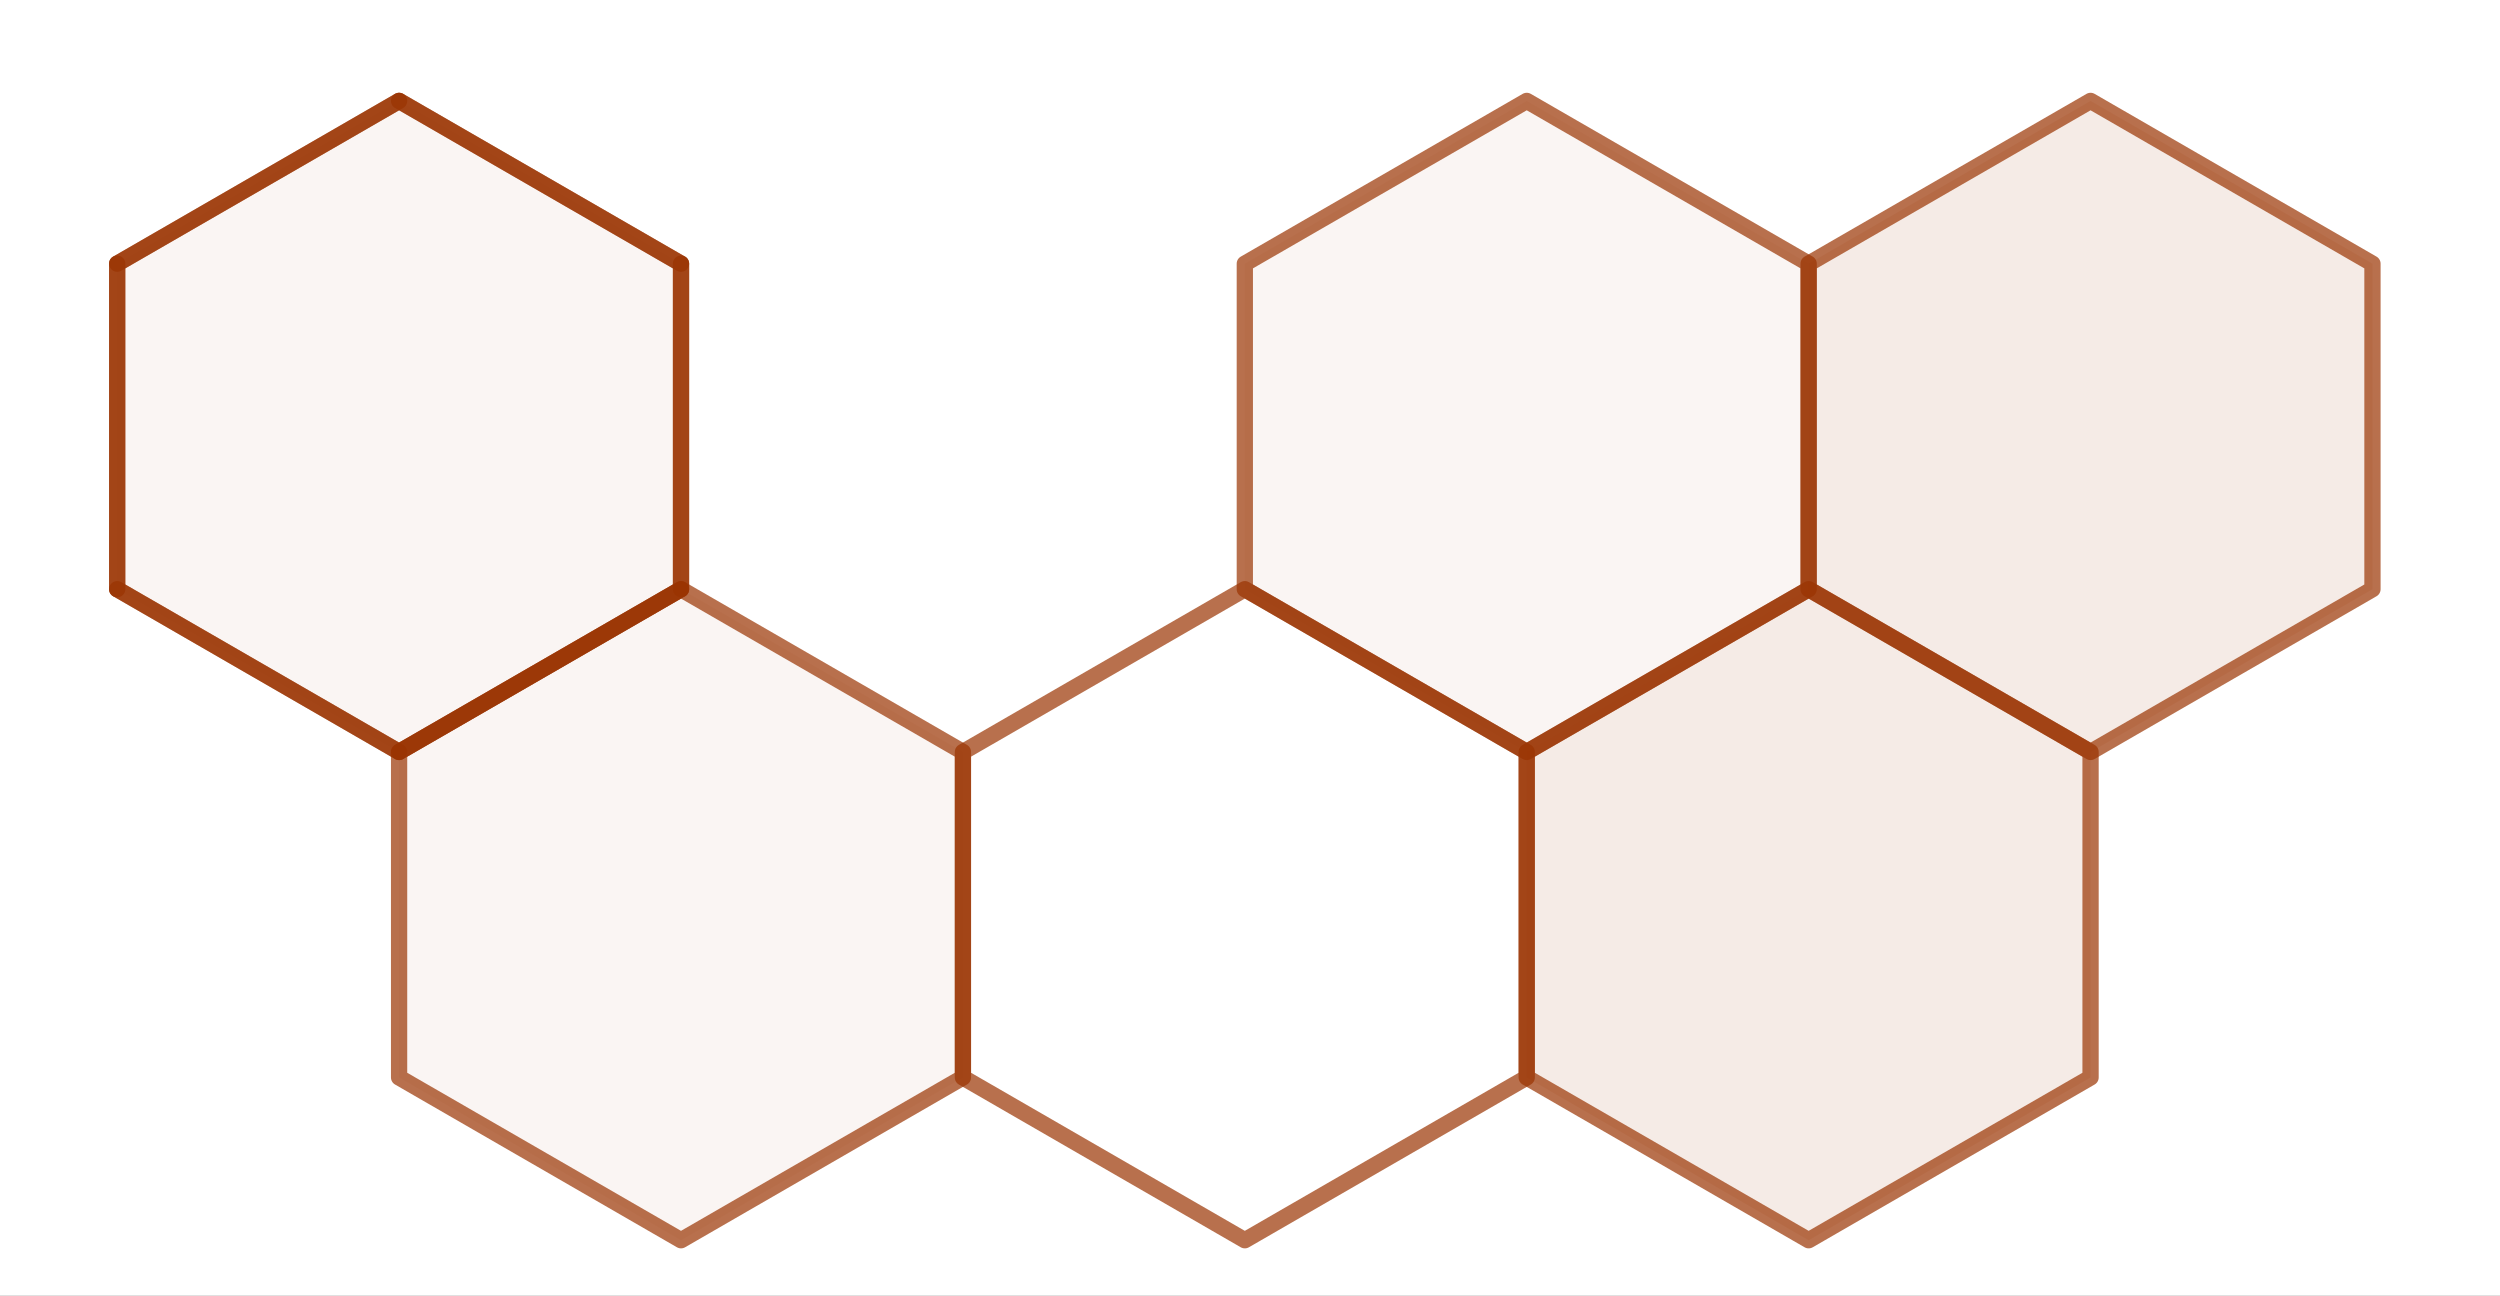 <svg version="1.1" xmlns="http://www.w3.org/2000/svg" xmlns:xlink="http://www.w3.org/1999/xlink" width="384" height="199"><rect width="100%" height="100%" fill="#808080" stroke="none"/><defs><clipPath id="IDlCfRepcawF"><path fill="none" stroke="none" d=" M 0 0 L 384 0 L 384 199 L 0 199 L 0 0 Z"/></clipPath></defs><g transform="scale(1,1)" clip-path="url(#IDlCfRepcawF)"><g><rect fill="rgb(255,255,255)" stroke="none" x="0" y="0" width="384" height="199" fill-opacity="1"/><path fill="rgb(153,51,0)" stroke="none" paint-order="stroke fill markers" fill-rule="evenodd" d=" M 18 40.5 L 18 90.5 L 61.301 115.5 L 104.603 90.5 L 104.603 40.5 L 61.301 15.5 Z" fill-opacity="0.047"/><path fill="none" stroke="rgb(153,51,0)" paint-order="fill stroke markers" d=" M 18 40.5 L 18 90.5 L 61.301 115.5 L 104.603 90.5 L 104.603 40.5 L 61.301 15.5 Z" stroke-opacity="0.698" stroke-linecap="round" stroke-linejoin="round" stroke-miterlimit="10" stroke-width="2.5"/><path fill="rgb(153,51,0)" stroke="none" paint-order="stroke fill markers" fill-rule="evenodd" d=" M 104.603 190.5 L 61.301 165.5 L 61.301 115.5 L 104.603 90.5 L 147.904 115.5 L 147.904 165.5 Z" fill-opacity="0.047"/><path fill="none" stroke="rgb(153,51,0)" paint-order="fill stroke markers" d=" M 104.603 190.5 L 61.301 165.5 L 61.301 115.5 L 104.603 90.5 L 147.904 115.5 L 147.904 165.5 Z" stroke-opacity="0.698" stroke-linecap="round" stroke-linejoin="round" stroke-miterlimit="10" stroke-width="2.5"/><path fill="none" stroke="rgb(153,51,0)" paint-order="fill stroke markers" d=" M 191.205 190.5 L 234.506 165.5 L 234.506 115.5 L 191.205 90.5 L 147.904 115.5 L 147.904 165.5 Z" stroke-opacity="0.698" stroke-linecap="round" stroke-linejoin="round" stroke-miterlimit="10" stroke-width="2.5"/><path fill="rgb(153,51,0)" stroke="none" paint-order="stroke fill markers" fill-rule="evenodd" d=" M 321.109 115.5 L 277.808 90.5 L 234.506 115.5 L 234.506 165.5 L 277.808 190.5 L 321.109 165.5 Z" fill-opacity="0.098"/><path fill="none" stroke="rgb(153,51,0)" paint-order="fill stroke markers" d=" M 321.109 115.5 L 277.808 90.5 L 234.506 115.5 L 234.506 165.5 L 277.808 190.5 L 321.109 165.5 Z" stroke-opacity="0.698" stroke-linecap="round" stroke-linejoin="round" stroke-miterlimit="10" stroke-width="2.5"/><path fill="rgb(153,51,0)" stroke="none" paint-order="stroke fill markers" fill-rule="evenodd" d=" M 364.41 40.5 L 364.41 90.5 L 321.109 115.5 L 277.808 90.5 L 277.808 40.5 L 321.109 15.5 Z" fill-opacity="0.098"/><path fill="none" stroke="rgb(153,51,0)" paint-order="fill stroke markers" d=" M 364.41 40.5 L 364.41 90.5 L 321.109 115.5 L 277.808 90.5 L 277.808 40.5 L 321.109 15.5 Z" stroke-opacity="0.698" stroke-linecap="round" stroke-linejoin="round" stroke-miterlimit="10" stroke-width="2.5"/><path fill="rgb(153,51,0)" stroke="none" paint-order="stroke fill markers" fill-rule="evenodd" d=" M 191.205 40.5 L 191.205 90.5 L 234.506 115.5 L 277.808 90.5 L 277.808 40.5 L 234.506 15.5 Z" fill-opacity="0.047"/><path fill="none" stroke="rgb(153,51,0)" paint-order="fill stroke markers" d=" M 191.205 40.5 L 191.205 90.5 L 234.506 115.5 L 277.808 90.5 L 277.808 40.5 L 234.506 15.5 Z" stroke-opacity="0.698" stroke-linecap="round" stroke-linejoin="round" stroke-miterlimit="10" stroke-width="2.5"/><path fill="none" stroke="rgb(153,51,0)" paint-order="fill stroke markers" d=" M 18 40.5 L 18 90.5" stroke-opacity="0.698" stroke-linecap="round" stroke-linejoin="round" stroke-miterlimit="10" stroke-width="2.5"/><path fill="none" stroke="rgb(153,51,0)" paint-order="fill stroke markers" d=" M 18 90.5 L 61.301 115.5" stroke-opacity="0.698" stroke-linecap="round" stroke-linejoin="round" stroke-miterlimit="10" stroke-width="2.5"/><path fill="none" stroke="rgb(153,51,0)" paint-order="fill stroke markers" d=" M 61.301 115.5 L 104.603 90.5" stroke-opacity="0.698" stroke-linecap="round" stroke-linejoin="round" stroke-miterlimit="10" stroke-width="2.5"/><path fill="none" stroke="rgb(153,51,0)" paint-order="fill stroke markers" d=" M 104.603 90.5 L 104.603 40.5" stroke-opacity="0.698" stroke-linecap="round" stroke-linejoin="round" stroke-miterlimit="10" stroke-width="2.5"/><path fill="none" stroke="rgb(153,51,0)" paint-order="fill stroke markers" d=" M 104.603 40.5 L 61.301 15.5" stroke-opacity="0.698" stroke-linecap="round" stroke-linejoin="round" stroke-miterlimit="10" stroke-width="2.5"/><path fill="none" stroke="rgb(153,51,0)" paint-order="fill stroke markers" d=" M 61.301 15.5 L 18 40.5" stroke-opacity="0.698" stroke-linecap="round" stroke-linejoin="round" stroke-miterlimit="10" stroke-width="2.5"/></g></g></svg>